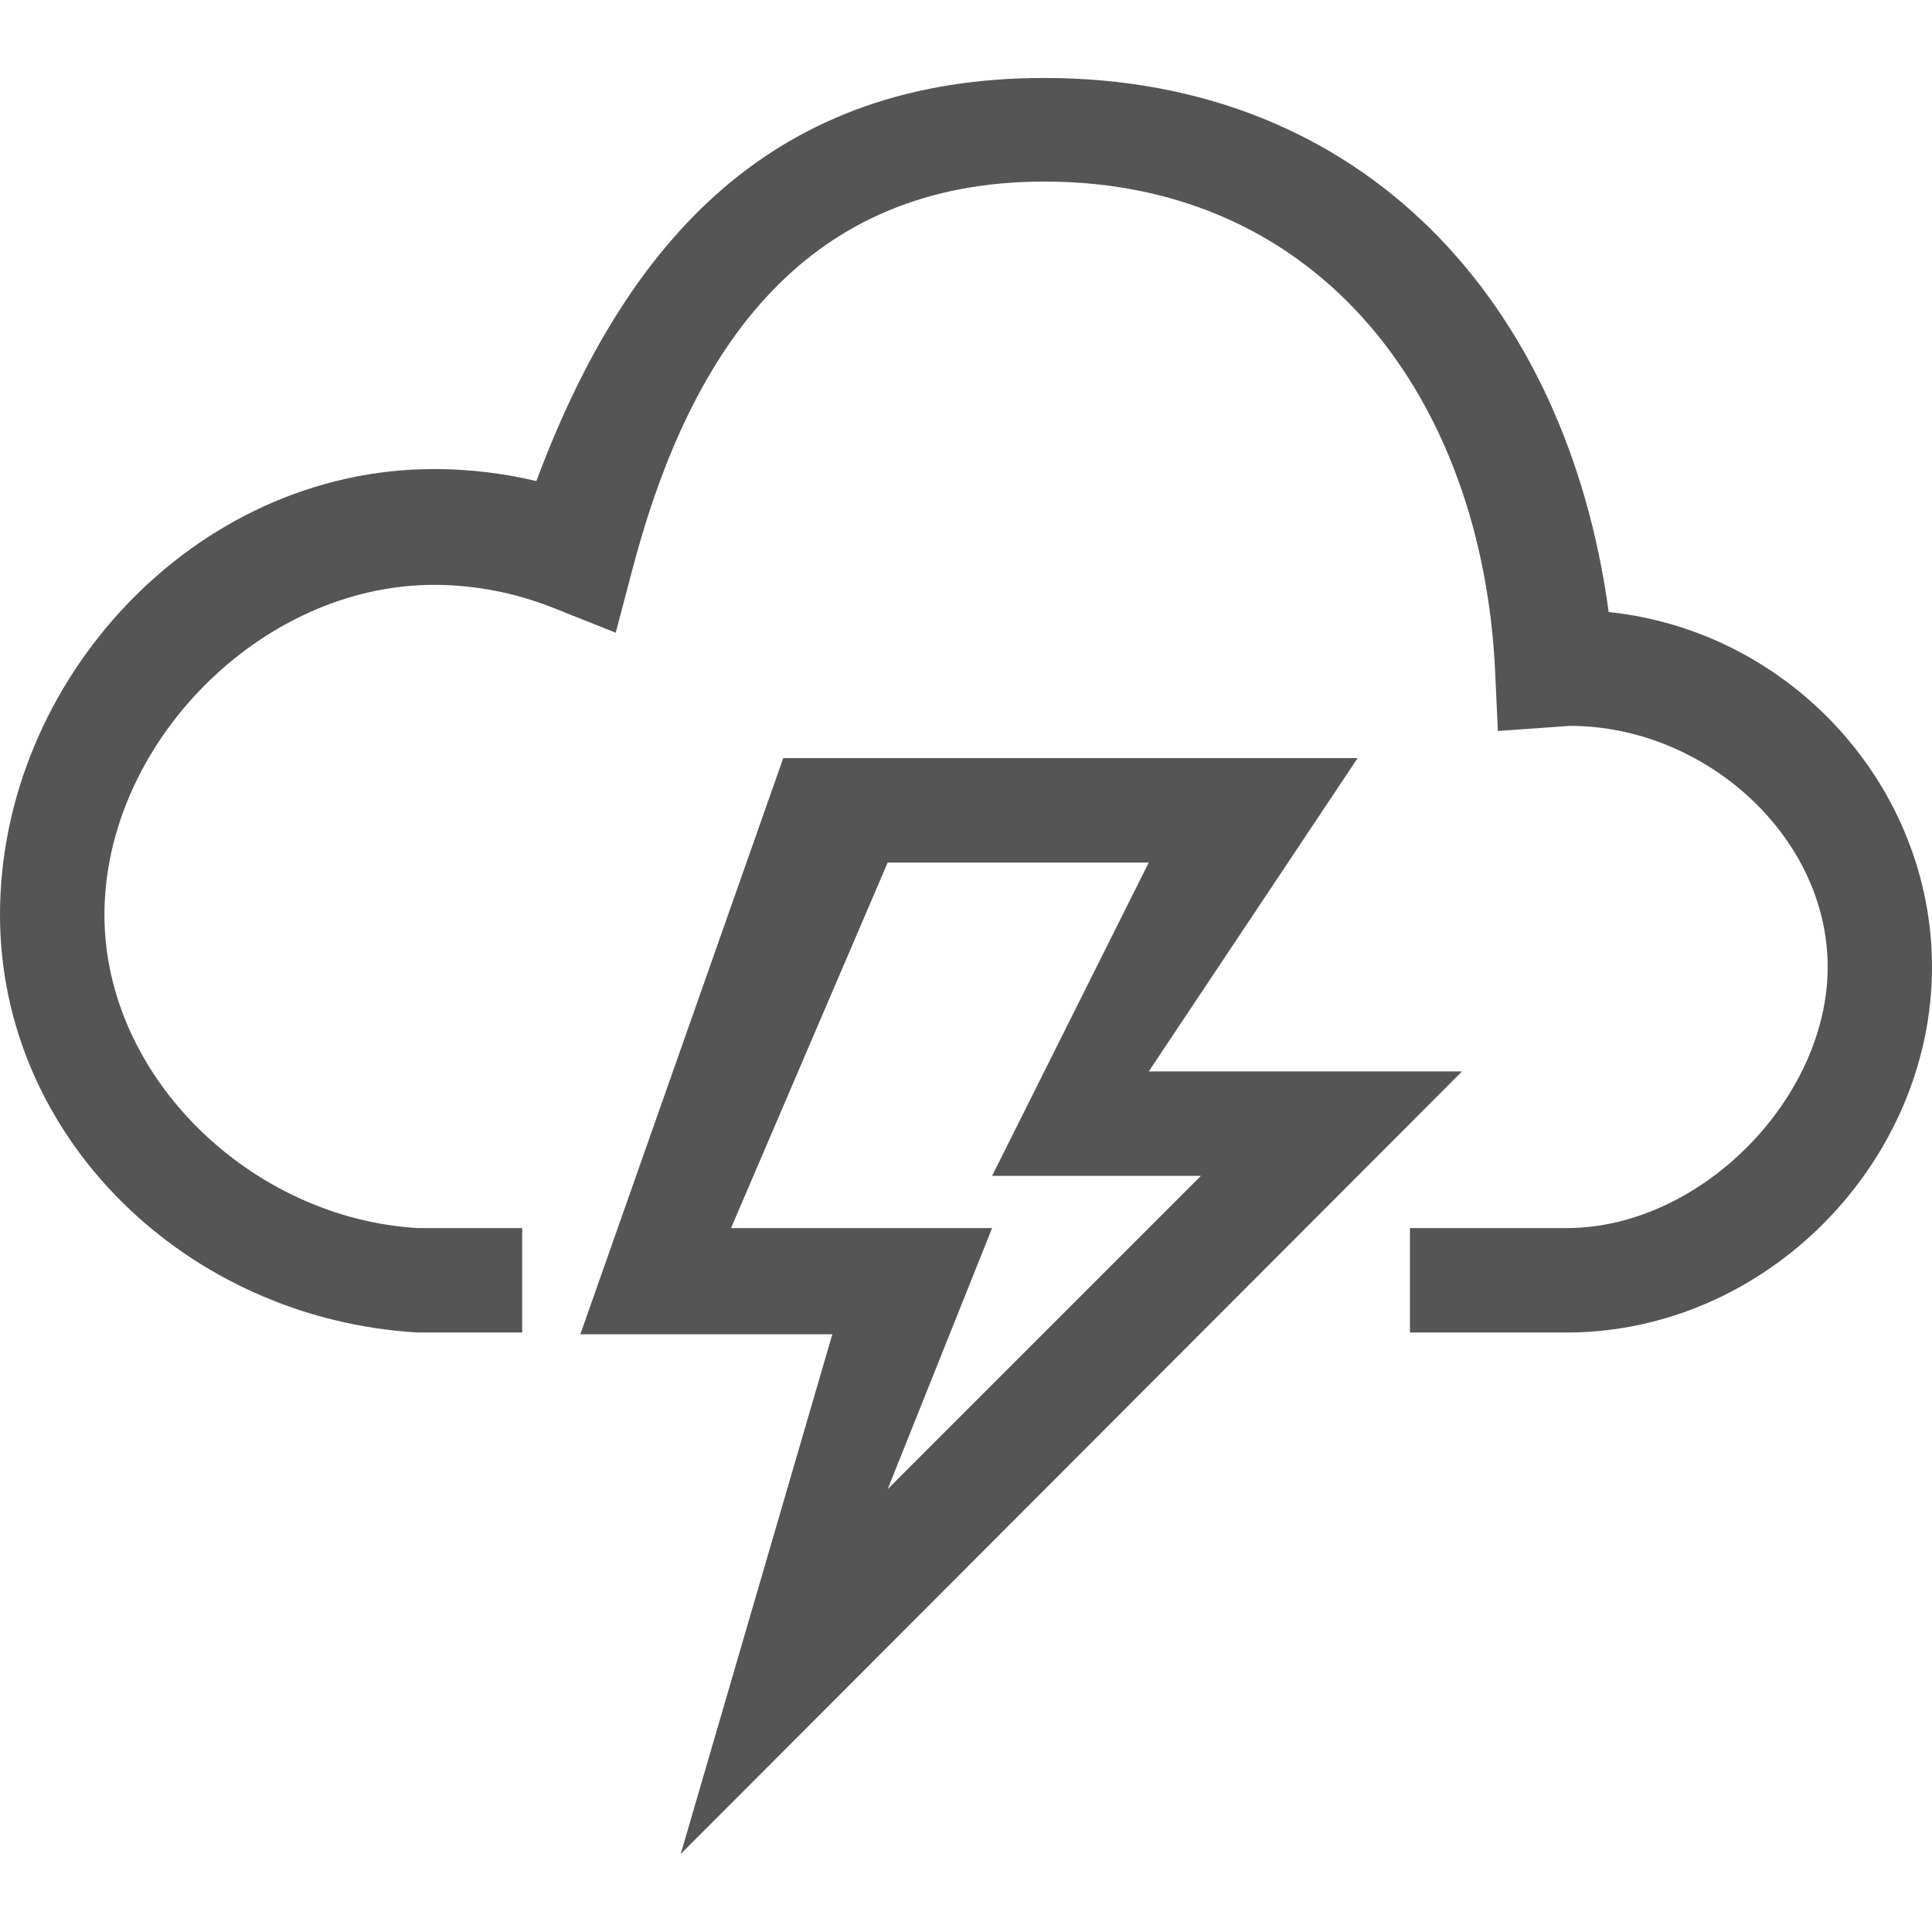 <?xml version="1.0" encoding="iso-8859-1"?>
<!-- Generator: Adobe Illustrator 19.1.0, SVG Export Plug-In . SVG Version: 6.00 Build 0)  -->
<svg xmlns="http://www.w3.org/2000/svg" xmlns:xlink="http://www.w3.org/1999/xlink" version="1.1" id="Capa_1" x="0px" y="0px" viewBox="0 0 419.49 419.49" style="enable-background:new 0 0 419.49 419.49;" xml:space="preserve" width="512px" height="512px">
<g>
	<g id="Cloud__x2B__Thunder">
		<g>
			<path d="M349.288,132.888c-9.07-67.005-53.014-115.961-122.536-115.961c-58.207,0-90.428,34.307-110.292,87.526     c-7.233-1.723-14.716-2.608-22.244-2.608C42.221,101.845,0,147.831,0,198.623c0,48.593,40.702,87.775,90.701,90.701h22.675     v-22.675H90.701c-36.099-2.109-68.025-32.72-68.025-68.025c0-36.915,33.763-71.631,71.54-71.631     c8.843,0,17.528,1.678,25.804,4.943l13.673,5.442l3.673-13.945c12.811-48.593,38.049-84.011,89.385-84.011     c60.293,0,95.19,47.595,97.889,106.505l0.59,12.789l15.646-1.111c29.16,0,55.962,23.877,55.962,52.357     s-27.528,56.688-56.688,56.688h-34.013v22.675h33.99c43.355,0,79.363-37.006,79.363-79.363     C419.49,170.755,388.879,137.037,349.288,132.888z M317.452,232.636h-68.025l45.35-68.025H170.064l-44.058,125.099h54.715     l-32.924,112.854L317.452,232.636z M158.726,266.648l34.013-79.363h56.688l-34.013,68.025h45.35l-68.025,68.025l22.675-56.688     H158.726z" fill="#555555"/>
		</g>
	</g>
</g>
<g>
</g>
<g>
</g>
<g>
</g>
<g>
</g>
<g>
</g>
<g>
</g>
<g>
</g>
<g>
</g>
<g>
</g>
<g>
</g>
<g>
</g>
<g>
</g>
<g>
</g>
<g>
</g>
<g>
</g>
</svg>
